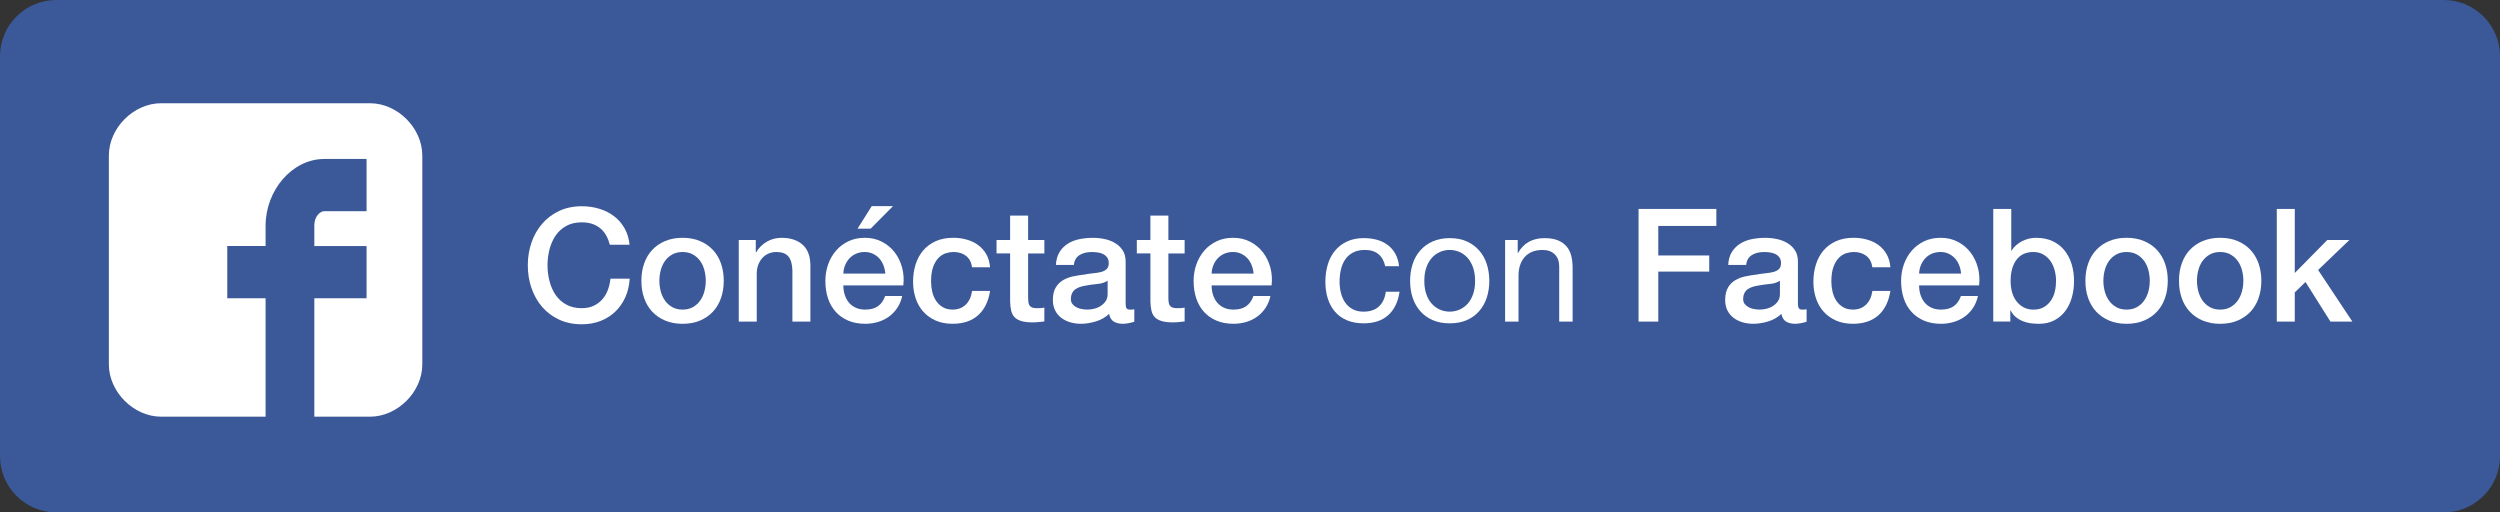 <?xml version="1.0" encoding="utf-8"?>
<!-- Generator: Adobe Illustrator 16.0.0, SVG Export Plug-In . SVG Version: 6.00 Build 0)  -->
<!DOCTYPE svg PUBLIC "-//W3C//DTD SVG 1.0//EN" "http://www.w3.org/TR/2001/REC-SVG-20010904/DTD/svg10.dtd">
<svg version="1.0" id="Layer_1" xmlns="http://www.w3.org/2000/svg" xmlns:xlink="http://www.w3.org/1999/xlink" x="0px" y="0px"
	 width="250px" height="51.237px" viewBox="0 0 250 51.237" enable-background="new 0 0 250 51.237" xml:space="preserve">
<rect x="0" y="0" width="250" height="51.237" fill="#333333" stroke="none"/>
<g>
	<path fill="#3B5999" d="M250,45.609c0,3.111-2.52,5.629-5.63,5.629H5.631C2.521,51.238,0,48.72,0,45.609V5.631
		C0,2.521,2.521,0,5.631,0H244.37c3.11,0,5.63,2.521,5.63,5.631V45.609z"/>
	<g>
		<path id="Facebook__x28_alt_x29_" fill="#FFFFFF" d="M42.229,15.548c0-2.745-2.479-5.224-5.224-5.224H16.11
			c-2.746,0-5.224,2.479-5.224,5.224v20.895c0,2.744,2.478,5.225,5.225,5.225h10.448V29.826h-3.832v-5.224h3.832v-2.036
			c0-3.509,2.635-6.67,5.877-6.67h4.221v5.223h-4.221c-0.463,0-1.002,0.562-1.002,1.402v2.082h5.223v5.224h-5.223v11.84h5.573
			c2.745,0,5.224-2.479,5.224-5.225V15.548H42.229z"/>
	</g>
	<g>
		<path fill="#FFFFFF" d="M60.983,24.475c-0.084-0.327-0.2-0.626-0.348-0.9c-0.147-0.274-0.335-0.511-0.567-0.71
			c-0.232-0.2-0.502-0.355-0.813-0.466c-0.31-0.11-0.67-0.165-1.081-0.165c-0.6,0-1.118,0.121-1.554,0.362
			c-0.436,0.243-0.792,0.566-1.065,0.971c-0.273,0.405-0.476,0.866-0.607,1.381c-0.132,0.516-0.197,1.042-0.197,1.578
			c0,0.535,0.064,1.062,0.197,1.577c0.131,0.515,0.334,0.976,0.607,1.381c0.273,0.404,0.629,0.729,1.065,0.971
			c0.437,0.242,0.955,0.363,1.554,0.363c0.442,0,0.83-0.076,1.167-0.229c0.336-0.152,0.626-0.363,0.868-0.63
			c0.242-0.269,0.432-0.583,0.567-0.939c0.138-0.358,0.228-0.741,0.269-1.151h1.926c-0.044,0.673-0.188,1.288-0.435,1.845
			c-0.248,0.558-0.582,1.039-1.001,1.443c-0.421,0.406-0.915,0.719-1.483,0.939c-0.567,0.221-1.194,0.332-1.877,0.332
			c-0.842,0-1.597-0.156-2.265-0.467c-0.667-0.309-1.233-0.732-1.695-1.27c-0.463-0.537-0.819-1.164-1.066-1.878
			c-0.246-0.715-0.37-1.478-0.37-2.287c0-0.799,0.124-1.557,0.37-2.272c0.248-0.715,0.603-1.341,1.066-1.876
			c0.462-0.538,1.028-0.963,1.695-1.279c0.667-0.315,1.423-0.474,2.265-0.474c0.631,0,1.226,0.087,1.782,0.261
			c0.557,0.173,1.049,0.425,1.476,0.756c0.426,0.332,0.77,0.735,1.034,1.208c0.262,0.473,0.425,1.015,0.488,1.625h-1.971V24.475z"/>
		<path fill="#FFFFFF" d="M68.257,32.38c-0.652,0-1.233-0.107-1.743-0.324c-0.511-0.217-0.941-0.514-1.295-0.891
			c-0.352-0.379-0.621-0.83-0.804-1.358c-0.185-0.525-0.276-1.104-0.276-1.735c0-0.62,0.091-1.194,0.276-1.721
			c0.183-0.525,0.452-0.977,0.804-1.356c0.353-0.379,0.784-0.675,1.295-0.891c0.51-0.215,1.09-0.324,1.743-0.324
			c0.652,0,1.233,0.107,1.744,0.324c0.509,0.215,0.94,0.512,1.293,0.891c0.352,0.38,0.62,0.832,0.805,1.356
			c0.184,0.527,0.276,1.101,0.276,1.721c0,0.632-0.092,1.209-0.276,1.735c-0.185,0.528-0.453,0.979-0.805,1.358
			c-0.353,0.379-0.784,0.676-1.293,0.891C69.492,32.271,68.909,32.38,68.257,32.38z M68.257,30.96c0.4,0,0.748-0.084,1.042-0.252
			c0.295-0.17,0.537-0.391,0.726-0.664c0.189-0.272,0.33-0.581,0.418-0.922c0.088-0.343,0.134-0.692,0.134-1.05
			c0-0.348-0.044-0.694-0.134-1.042c-0.089-0.348-0.229-0.654-0.418-0.922c-0.189-0.269-0.431-0.487-0.726-0.656
			s-0.642-0.251-1.042-0.251c-0.399,0-0.747,0.083-1.042,0.251c-0.295,0.168-0.537,0.387-0.726,0.656
			c-0.189,0.268-0.329,0.575-0.418,0.922s-0.134,0.694-0.134,1.042c0,0.357,0.045,0.707,0.134,1.05
			c0.089,0.341,0.229,0.649,0.418,0.922c0.189,0.275,0.431,0.494,0.726,0.664C67.51,30.876,67.858,30.96,68.257,30.96z"/>
		<path fill="#FFFFFF" d="M73.874,24.001h1.703v1.2l0.033,0.031c0.273-0.452,0.631-0.806,1.074-1.064
			c0.441-0.257,0.931-0.386,1.467-0.386c0.894,0,1.599,0.231,2.115,0.694c0.515,0.462,0.773,1.157,0.773,2.083v5.6h-1.799V27.03
			c-0.021-0.642-0.158-1.106-0.41-1.396c-0.253-0.289-0.647-0.433-1.183-0.433c-0.306,0-0.579,0.055-0.82,0.165
			c-0.242,0.111-0.448,0.263-0.616,0.458c-0.168,0.195-0.299,0.424-0.394,0.687c-0.096,0.263-0.143,0.541-0.143,0.836v4.811h-1.798
			v-8.157H73.874z"/>
		<path fill="#FFFFFF" d="M84.334,28.546c0,0.314,0.044,0.621,0.135,0.915c0.089,0.293,0.223,0.553,0.402,0.773
			c0.178,0.221,0.404,0.396,0.678,0.527c0.273,0.133,0.6,0.199,0.977,0.199c0.526,0,0.949-0.113,1.271-0.34
			c0.321-0.227,0.56-0.567,0.718-1.019h1.703c-0.095,0.441-0.258,0.837-0.488,1.185c-0.232,0.346-0.511,0.639-0.836,0.875
			s-0.693,0.416-1.096,0.535c-0.404,0.121-0.829,0.182-1.271,0.182c-0.642,0-1.209-0.105-1.703-0.314
			c-0.495-0.211-0.913-0.504-1.254-0.883c-0.342-0.379-0.6-0.832-0.773-1.357c-0.173-0.526-0.26-1.105-0.26-1.737
			c0-0.579,0.092-1.127,0.276-1.648c0.183-0.521,0.447-0.978,0.789-1.373c0.341-0.396,0.755-0.707,1.239-0.939
			c0.483-0.231,1.03-0.347,1.641-0.347c0.642,0,1.217,0.133,1.727,0.401c0.51,0.267,0.934,0.623,1.27,1.064
			c0.337,0.442,0.581,0.949,0.733,1.522s0.192,1.166,0.119,1.774h-5.996V28.546z M88.532,27.361
			c-0.021-0.284-0.082-0.557-0.182-0.82c-0.1-0.262-0.235-0.491-0.41-0.686c-0.174-0.196-0.384-0.352-0.632-0.473
			c-0.247-0.121-0.523-0.182-0.828-0.182c-0.315,0-0.603,0.055-0.86,0.165c-0.258,0.111-0.478,0.263-0.664,0.458
			c-0.183,0.194-0.331,0.424-0.44,0.687c-0.111,0.263-0.172,0.546-0.182,0.852L88.532,27.361L88.532,27.361z M87.175,20.61h2.129
			l-2.24,2.255h-1.309L87.175,20.61z"/>
		<path fill="#FFFFFF" d="M97.209,26.729c-0.073-0.504-0.276-0.885-0.607-1.143c-0.332-0.257-0.75-0.386-1.254-0.386
			c-0.231,0-0.479,0.039-0.742,0.117c-0.263,0.08-0.505,0.227-0.726,0.442c-0.221,0.215-0.406,0.515-0.552,0.899
			c-0.147,0.384-0.221,0.886-0.221,1.507c0,0.337,0.04,0.674,0.118,1.009c0.079,0.339,0.206,0.638,0.379,0.901
			c0.174,0.263,0.397,0.476,0.67,0.638c0.273,0.164,0.605,0.246,0.994,0.246c0.526,0,0.96-0.166,1.302-0.49
			c0.342-0.328,0.555-0.784,0.639-1.373h1.799c-0.168,1.062-0.572,1.875-1.208,2.437c-0.637,0.562-1.48,0.844-2.533,0.844
			c-0.642,0-1.206-0.107-1.695-0.322c-0.49-0.217-0.901-0.512-1.239-0.885c-0.336-0.373-0.591-0.816-0.765-1.333
			c-0.173-0.516-0.26-1.074-0.26-1.673c0-0.61,0.085-1.184,0.252-1.719c0.168-0.538,0.42-1.002,0.757-1.397
			c0.336-0.395,0.755-0.705,1.254-0.93c0.499-0.226,1.087-0.339,1.759-0.339c0.473,0,0.923,0.061,1.349,0.182
			c0.426,0.122,0.804,0.302,1.136,0.544c0.332,0.242,0.603,0.546,0.813,0.915c0.211,0.369,0.336,0.804,0.379,1.308H97.209z"/>
		<path fill="#FFFFFF" d="M99.656,24.001h1.356v-2.444h1.798v2.444h1.626v1.342h-1.626v4.355c0,0.188,0.008,0.352,0.024,0.489
			c0.016,0.137,0.053,0.252,0.11,0.346c0.058,0.096,0.145,0.166,0.26,0.215c0.115,0.047,0.273,0.07,0.473,0.07
			c0.126,0,0.252-0.004,0.379-0.008c0.125-0.004,0.252-0.023,0.379-0.055v1.389c-0.2,0.02-0.395,0.041-0.584,0.062
			c-0.189,0.02-0.384,0.031-0.583,0.031c-0.473,0-0.854-0.045-1.145-0.135c-0.289-0.088-0.515-0.221-0.678-0.395
			c-0.162-0.174-0.273-0.391-0.33-0.654c-0.059-0.264-0.093-0.562-0.103-0.9v-4.813h-1.357L99.656,24.001L99.656,24.001z"/>
		<path fill="#FFFFFF" d="M112.562,30.343c0,0.223,0.03,0.381,0.087,0.475c0.058,0.096,0.172,0.143,0.34,0.143
			c0.052,0,0.115,0,0.189,0s0.157-0.012,0.252-0.033v1.246c-0.063,0.021-0.144,0.045-0.244,0.07c-0.1,0.027-0.202,0.051-0.308,0.07
			c-0.105,0.021-0.21,0.037-0.315,0.049c-0.104,0.01-0.194,0.016-0.269,0.016c-0.369,0-0.673-0.074-0.915-0.221
			c-0.242-0.146-0.399-0.404-0.473-0.773c-0.357,0.348-0.797,0.6-1.317,0.758c-0.521,0.156-1.025,0.236-1.507,0.236
			c-0.368,0-0.722-0.051-1.059-0.15c-0.336-0.098-0.633-0.246-0.89-0.441c-0.259-0.193-0.464-0.441-0.616-0.74
			c-0.153-0.301-0.229-0.65-0.229-1.051c0-0.505,0.092-0.914,0.276-1.23c0.184-0.315,0.428-0.562,0.726-0.741
			c0.3-0.179,0.638-0.308,1.01-0.387c0.373-0.078,0.75-0.139,1.128-0.182c0.327-0.062,0.636-0.106,0.931-0.132
			c0.294-0.027,0.555-0.072,0.781-0.135c0.226-0.063,0.404-0.161,0.537-0.293c0.131-0.131,0.197-0.329,0.197-0.592
			c0-0.231-0.056-0.419-0.166-0.567c-0.11-0.147-0.246-0.26-0.411-0.338c-0.163-0.08-0.344-0.131-0.544-0.158
			c-0.198-0.026-0.389-0.039-0.567-0.039c-0.504,0-0.92,0.104-1.247,0.315c-0.326,0.21-0.511,0.537-0.552,0.978h-1.799
			c0.031-0.525,0.158-0.963,0.379-1.31c0.221-0.347,0.502-0.625,0.845-0.835c0.341-0.209,0.729-0.356,1.16-0.441
			c0.431-0.084,0.873-0.125,1.325-0.125c0.4,0,0.794,0.042,1.184,0.125c0.388,0.085,0.739,0.221,1.049,0.41
			c0.311,0.19,0.561,0.435,0.75,0.733c0.189,0.3,0.284,0.667,0.284,1.097v4.197H112.562z M110.764,28.072
			c-0.273,0.18-0.611,0.287-1.011,0.324c-0.399,0.036-0.799,0.091-1.198,0.166c-0.189,0.031-0.374,0.076-0.552,0.133
			c-0.179,0.058-0.336,0.137-0.474,0.236c-0.137,0.101-0.244,0.231-0.324,0.396c-0.078,0.163-0.117,0.359-0.117,0.592
			c0,0.197,0.056,0.368,0.173,0.504c0.116,0.137,0.254,0.244,0.418,0.324c0.162,0.078,0.341,0.133,0.536,0.166
			c0.193,0.029,0.371,0.047,0.528,0.047c0.2,0,0.416-0.027,0.646-0.08c0.232-0.051,0.451-0.141,0.656-0.268
			c0.205-0.125,0.376-0.287,0.512-0.482c0.136-0.193,0.206-0.433,0.206-0.717L110.764,28.072L110.764,28.072z"/>
		<path fill="#FFFFFF" d="M113.683,24.001h1.357v-2.444h1.798v2.444h1.625v1.342h-1.625v4.355c0,0.188,0.007,0.352,0.024,0.489
			c0.016,0.137,0.052,0.252,0.11,0.346c0.059,0.096,0.145,0.166,0.26,0.215c0.116,0.047,0.274,0.07,0.474,0.07
			c0.126,0,0.252-0.004,0.379-0.008c0.125-0.004,0.252-0.023,0.379-0.055v1.389c-0.2,0.02-0.395,0.041-0.583,0.062
			c-0.189,0.02-0.384,0.031-0.584,0.031c-0.473,0-0.854-0.045-1.144-0.135c-0.29-0.088-0.516-0.221-0.678-0.395
			c-0.163-0.174-0.274-0.391-0.331-0.654c-0.059-0.264-0.092-0.562-0.103-0.9v-4.813h-1.357L113.683,24.001L113.683,24.001z"/>
		<path fill="#FFFFFF" d="M121.161,28.546c0,0.314,0.044,0.621,0.134,0.915c0.089,0.293,0.223,0.553,0.402,0.773
			c0.179,0.221,0.405,0.396,0.678,0.527c0.272,0.133,0.6,0.199,0.978,0.199c0.525,0,0.949-0.113,1.27-0.34
			c0.321-0.227,0.56-0.567,0.718-1.019h1.703c-0.093,0.441-0.258,0.837-0.487,1.185c-0.231,0.346-0.51,0.639-0.837,0.875
			c-0.326,0.236-0.692,0.416-1.097,0.535c-0.404,0.121-0.828,0.182-1.27,0.182c-0.642,0-1.209-0.105-1.703-0.314
			c-0.495-0.211-0.913-0.504-1.255-0.883c-0.341-0.379-0.599-0.832-0.773-1.357c-0.173-0.526-0.26-1.105-0.26-1.737
			c0-0.579,0.092-1.127,0.276-1.648c0.183-0.521,0.448-0.978,0.789-1.373c0.341-0.396,0.755-0.707,1.239-0.939
			c0.484-0.231,1.03-0.347,1.641-0.347c0.642,0,1.217,0.133,1.727,0.401c0.51,0.268,0.934,0.623,1.27,1.064
			c0.337,0.442,0.582,0.949,0.734,1.522c0.153,0.573,0.191,1.166,0.119,1.774h-5.995V28.546z M125.357,27.361
			c-0.021-0.284-0.082-0.557-0.182-0.82c-0.1-0.262-0.236-0.491-0.41-0.686c-0.174-0.196-0.384-0.352-0.631-0.473
			c-0.247-0.121-0.523-0.182-0.828-0.182c-0.315,0-0.604,0.055-0.86,0.165c-0.257,0.111-0.478,0.263-0.663,0.458
			c-0.183,0.194-0.331,0.424-0.441,0.687c-0.111,0.263-0.172,0.546-0.181,0.852L125.357,27.361L125.357,27.361z"/>
		<path fill="#FFFFFF" d="M137.854,25.422c-0.336-0.285-0.789-0.427-1.357-0.427c-0.483,0-0.888,0.09-1.215,0.269
			c-0.326,0.179-0.586,0.416-0.781,0.71c-0.193,0.295-0.334,0.633-0.418,1.017c-0.085,0.383-0.126,0.78-0.126,1.19
			c0,0.381,0.044,0.748,0.135,1.105c0.089,0.357,0.229,0.676,0.418,0.955c0.188,0.279,0.437,0.502,0.741,0.672
			c0.306,0.168,0.669,0.252,1.088,0.252c0.665,0,1.183-0.174,1.555-0.521c0.373-0.348,0.603-0.836,0.687-1.468h1.374
			c-0.148,1.011-0.525,1.791-1.129,2.337c-0.606,0.545-1.428,0.82-2.469,0.82c-0.622,0-1.17-0.102-1.651-0.301
			c-0.478-0.199-0.877-0.484-1.197-0.852c-0.322-0.369-0.564-0.807-0.727-1.318c-0.163-0.51-0.245-1.07-0.245-1.682
			c0-0.608,0.079-1.18,0.237-1.712c0.155-0.531,0.396-0.993,0.719-1.388c0.319-0.393,0.721-0.704,1.204-0.93
			c0.484-0.226,1.049-0.339,1.689-0.339c0.463,0,0.896,0.055,1.302,0.166c0.404,0.11,0.763,0.282,1.073,0.512
			c0.311,0.232,0.566,0.524,0.765,0.875c0.2,0.353,0.326,0.771,0.379,1.254h-1.389C138.411,26.106,138.191,25.705,137.854,25.422z"
			/>
		<path fill="#FFFFFF" d="M141.263,26.407c0.168-0.52,0.421-0.972,0.758-1.356c0.335-0.384,0.75-0.687,1.245-0.906
			c0.495-0.222,1.062-0.333,1.704-0.333c0.652,0,1.224,0.111,1.712,0.333c0.489,0.22,0.901,0.522,1.238,0.906
			c0.337,0.385,0.589,0.836,0.758,1.356c0.168,0.522,0.253,1.082,0.253,1.681c0,0.601-0.085,1.158-0.253,1.673
			c-0.169,0.516-0.421,0.965-0.758,1.348c-0.337,0.385-0.749,0.686-1.238,0.902c-0.488,0.215-1.06,0.322-1.712,0.322
			c-0.642,0-1.209-0.107-1.704-0.322c-0.495-0.217-0.91-0.518-1.245-0.902c-0.337-0.383-0.59-0.832-0.758-1.348
			c-0.169-0.515-0.252-1.073-0.252-1.673C141.011,27.489,141.094,26.929,141.263,26.407z M142.628,29.405
			c0.13,0.386,0.312,0.704,0.544,0.963c0.229,0.258,0.503,0.453,0.812,0.592c0.31,0.137,0.64,0.203,0.986,0.203
			c0.348,0,0.675-0.068,0.985-0.203c0.312-0.139,0.581-0.336,0.814-0.592c0.23-0.259,0.413-0.578,0.544-0.963
			c0.13-0.384,0.197-0.822,0.197-1.317c0-0.493-0.067-0.932-0.197-1.317c-0.131-0.384-0.313-0.707-0.544-0.97
			c-0.232-0.263-0.503-0.463-0.814-0.6c-0.311-0.137-0.638-0.207-0.985-0.207c-0.347,0-0.677,0.069-0.986,0.207
			c-0.31,0.137-0.582,0.337-0.812,0.6c-0.231,0.263-0.414,0.586-0.544,0.97c-0.133,0.385-0.196,0.823-0.196,1.317
			C142.431,28.583,142.494,29.021,142.628,29.405z"/>
		<path fill="#FFFFFF" d="M151.771,24.001v1.295h0.031c0.556-0.989,1.441-1.483,2.65-1.483c0.538,0,0.983,0.074,1.342,0.221
			c0.356,0.147,0.646,0.353,0.867,0.616c0.222,0.263,0.376,0.575,0.466,0.938c0.089,0.363,0.134,0.764,0.134,1.208v5.364h-1.341
			v-5.523c0-0.505-0.148-0.904-0.441-1.198c-0.296-0.296-0.701-0.443-1.216-0.443c-0.409,0-0.765,0.065-1.065,0.189
			c-0.298,0.126-0.547,0.306-0.747,0.538c-0.201,0.232-0.352,0.502-0.45,0.813c-0.101,0.31-0.149,0.65-0.149,1.019v4.606h-1.342
			v-8.158L151.771,24.001L151.771,24.001z"/>
		<path fill="#FFFFFF" d="M163.857,20.893h7.777v1.703h-5.806v2.951h5.095v1.61h-5.095v5h-1.972V20.893z"/>
		<path fill="#FFFFFF" d="M179.792,30.343c0,0.223,0.03,0.381,0.088,0.475c0.057,0.096,0.17,0.143,0.338,0.143
			c0.052,0,0.116,0,0.191,0c0.072,0,0.156-0.012,0.251-0.033v1.246c-0.062,0.021-0.144,0.045-0.244,0.07
			c-0.101,0.027-0.202,0.051-0.308,0.07c-0.106,0.021-0.21,0.037-0.316,0.049c-0.104,0.01-0.194,0.016-0.269,0.016
			c-0.367,0-0.672-0.074-0.914-0.221c-0.241-0.146-0.4-0.404-0.474-0.773c-0.357,0.348-0.797,0.6-1.316,0.758
			c-0.521,0.156-1.024,0.236-1.507,0.236c-0.368,0-0.722-0.051-1.06-0.15c-0.336-0.098-0.633-0.246-0.889-0.441
			c-0.261-0.193-0.464-0.441-0.617-0.74c-0.153-0.301-0.228-0.65-0.228-1.051c0-0.505,0.092-0.914,0.276-1.23
			c0.183-0.315,0.426-0.562,0.725-0.741c0.3-0.179,0.637-0.308,1.011-0.387c0.373-0.078,0.749-0.139,1.127-0.182
			c0.327-0.062,0.638-0.106,0.932-0.132c0.294-0.027,0.555-0.072,0.781-0.135c0.228-0.063,0.404-0.161,0.536-0.293
			c0.133-0.131,0.197-0.329,0.197-0.592c0-0.231-0.055-0.419-0.166-0.567c-0.108-0.147-0.245-0.26-0.409-0.338
			c-0.163-0.08-0.345-0.131-0.544-0.158c-0.198-0.026-0.39-0.039-0.567-0.039c-0.505,0-0.921,0.104-1.248,0.315
			c-0.324,0.21-0.51,0.537-0.551,0.978h-1.799c0.031-0.525,0.156-0.963,0.379-1.31c0.221-0.347,0.502-0.625,0.845-0.835
			c0.34-0.209,0.729-0.356,1.159-0.441c0.432-0.084,0.874-0.125,1.326-0.125c0.399,0,0.792,0.042,1.182,0.125
			c0.39,0.085,0.74,0.221,1.052,0.41c0.309,0.19,0.56,0.435,0.748,0.733c0.189,0.3,0.283,0.667,0.283,1.097v4.197H179.792z
			 M177.994,28.072c-0.273,0.18-0.608,0.287-1.011,0.324c-0.399,0.036-0.799,0.091-1.198,0.166c-0.19,0.031-0.374,0.076-0.553,0.133
			c-0.179,0.058-0.336,0.137-0.474,0.236c-0.137,0.101-0.244,0.231-0.323,0.396c-0.079,0.163-0.118,0.359-0.118,0.592
			c0,0.197,0.058,0.368,0.174,0.504s0.255,0.244,0.418,0.324c0.163,0.078,0.34,0.133,0.537,0.166
			c0.192,0.029,0.37,0.047,0.527,0.047c0.199,0,0.416-0.027,0.647-0.08c0.23-0.051,0.449-0.141,0.654-0.268
			c0.204-0.125,0.376-0.287,0.513-0.482c0.136-0.193,0.205-0.433,0.205-0.717L177.994,28.072L177.994,28.072z"/>
		<path fill="#FFFFFF" d="M187.239,26.729c-0.074-0.504-0.275-0.885-0.607-1.143c-0.331-0.257-0.749-0.386-1.255-0.386
			c-0.23,0-0.477,0.039-0.741,0.117c-0.262,0.08-0.505,0.227-0.725,0.442c-0.222,0.215-0.406,0.515-0.552,0.899
			c-0.148,0.384-0.223,0.886-0.223,1.507c0,0.337,0.04,0.674,0.118,1.009c0.079,0.339,0.207,0.638,0.379,0.901
			c0.174,0.263,0.397,0.476,0.67,0.638c0.273,0.164,0.605,0.246,0.994,0.246c0.527,0,0.959-0.166,1.303-0.49
			c0.343-0.328,0.554-0.784,0.639-1.373h1.8c-0.169,1.062-0.571,1.875-1.207,2.437c-0.638,0.562-1.48,0.844-2.533,0.844
			c-0.641,0-1.206-0.107-1.695-0.322c-0.488-0.217-0.901-0.512-1.238-0.885c-0.336-0.373-0.592-0.816-0.766-1.333
			c-0.174-0.516-0.26-1.074-0.26-1.673c0-0.61,0.085-1.184,0.253-1.719c0.168-0.538,0.421-1.002,0.756-1.397
			c0.336-0.395,0.756-0.705,1.256-0.93c0.5-0.226,1.087-0.339,1.759-0.339c0.474,0,0.923,0.061,1.348,0.182
			c0.428,0.122,0.807,0.302,1.137,0.544c0.332,0.242,0.603,0.546,0.812,0.915c0.211,0.369,0.337,0.804,0.38,1.308H187.239z"/>
		<path fill="#FFFFFF" d="M191.909,28.546c0,0.314,0.045,0.621,0.134,0.915c0.09,0.293,0.226,0.553,0.403,0.773
			c0.179,0.221,0.403,0.396,0.679,0.527c0.272,0.133,0.6,0.199,0.978,0.199c0.524,0,0.949-0.113,1.269-0.34
			c0.323-0.227,0.561-0.567,0.719-1.019h1.703c-0.095,0.441-0.259,0.837-0.488,1.185c-0.231,0.346-0.511,0.639-0.837,0.875
			s-0.691,0.416-1.097,0.535c-0.404,0.121-0.828,0.182-1.269,0.182c-0.642,0-1.21-0.105-1.704-0.314
			c-0.495-0.211-0.912-0.504-1.254-0.883c-0.343-0.379-0.601-0.832-0.774-1.357c-0.174-0.526-0.261-1.105-0.261-1.737
			c0-0.579,0.093-1.127,0.276-1.648c0.185-0.521,0.447-0.978,0.79-1.373c0.34-0.396,0.754-0.707,1.237-0.939
			c0.485-0.231,1.031-0.347,1.642-0.347c0.642,0,1.217,0.133,1.727,0.401c0.511,0.268,0.934,0.623,1.27,1.064
			c0.338,0.442,0.581,0.949,0.735,1.522c0.152,0.573,0.191,1.166,0.119,1.774h-5.996V28.546z M196.107,27.361
			c-0.021-0.284-0.082-0.557-0.182-0.82c-0.101-0.262-0.237-0.491-0.41-0.686c-0.175-0.195-0.385-0.352-0.631-0.473
			c-0.248-0.121-0.524-0.182-0.829-0.182c-0.316,0-0.603,0.055-0.859,0.165c-0.258,0.111-0.478,0.263-0.662,0.458
			c-0.186,0.194-0.331,0.424-0.441,0.687c-0.111,0.263-0.172,0.546-0.182,0.852L196.107,27.361L196.107,27.361z"/>
		<path fill="#FFFFFF" d="M199.327,20.893h1.799v4.166h0.03c0.126-0.201,0.28-0.379,0.458-0.538c0.18-0.158,0.376-0.292,0.592-0.401
			c0.215-0.11,0.443-0.195,0.679-0.253c0.235-0.057,0.47-0.086,0.702-0.086c0.642,0,1.2,0.112,1.682,0.339
			c0.477,0.226,0.875,0.537,1.189,0.93c0.315,0.395,0.553,0.855,0.711,1.381c0.157,0.524,0.236,1.089,0.236,1.688
			c0,0.549-0.07,1.079-0.213,1.594c-0.142,0.517-0.357,0.972-0.646,1.365c-0.29,0.395-0.655,0.711-1.097,0.947
			c-0.44,0.236-0.963,0.355-1.563,0.355c-0.272,0-0.549-0.018-0.827-0.055s-0.544-0.109-0.796-0.215
			c-0.254-0.104-0.482-0.242-0.687-0.41c-0.205-0.168-0.377-0.389-0.513-0.662h-0.031v1.119h-1.705L199.327,20.893L199.327,20.893z
			 M205.605,28.088c0-0.367-0.048-0.727-0.142-1.073c-0.095-0.348-0.236-0.655-0.425-0.923c-0.191-0.267-0.428-0.482-0.711-0.646
			c-0.285-0.163-0.611-0.244-0.979-0.244c-0.756,0-1.327,0.262-1.711,0.789s-0.575,1.227-0.575,2.098
			c0,0.41,0.048,0.793,0.147,1.145c0.101,0.352,0.251,0.655,0.451,0.907c0.199,0.253,0.439,0.453,0.717,0.601
			c0.278,0.146,0.604,0.221,0.971,0.221c0.411,0,0.758-0.086,1.042-0.254c0.285-0.168,0.518-0.387,0.702-0.654
			c0.184-0.27,0.316-0.574,0.395-0.916C205.568,28.795,205.605,28.445,205.605,28.088z"/>
		<path fill="#FFFFFF" d="M212.659,32.38c-0.653,0-1.234-0.107-1.743-0.324c-0.51-0.217-0.941-0.514-1.295-0.891
			c-0.353-0.379-0.62-0.83-0.805-1.358c-0.185-0.525-0.275-1.104-0.275-1.735c0-0.62,0.091-1.194,0.275-1.721
			c0.185-0.525,0.452-0.977,0.805-1.356c0.354-0.379,0.783-0.675,1.295-0.891c0.51-0.215,1.09-0.324,1.743-0.324
			c0.651,0,1.233,0.107,1.743,0.324c0.51,0.215,0.941,0.512,1.294,0.891c0.353,0.38,0.621,0.832,0.806,1.356
			c0.185,0.527,0.275,1.101,0.275,1.721c0,0.632-0.091,1.209-0.275,1.735c-0.185,0.528-0.453,0.979-0.806,1.358
			s-0.784,0.676-1.294,0.891S213.312,32.38,212.659,32.38z M212.659,30.96c0.399,0,0.747-0.084,1.04-0.252
			c0.296-0.17,0.538-0.391,0.727-0.664c0.189-0.272,0.329-0.581,0.418-0.922c0.089-0.343,0.134-0.692,0.134-1.05
			c0-0.348-0.045-0.694-0.134-1.042s-0.229-0.654-0.418-0.922c-0.189-0.269-0.432-0.487-0.727-0.656
			c-0.294-0.168-0.641-0.251-1.04-0.251c-0.4,0-0.748,0.083-1.042,0.251c-0.295,0.168-0.537,0.387-0.726,0.656
			c-0.19,0.268-0.329,0.575-0.419,0.922c-0.088,0.348-0.133,0.694-0.133,1.042c0,0.357,0.045,0.707,0.133,1.05
			c0.09,0.341,0.229,0.649,0.419,0.922c0.189,0.275,0.432,0.494,0.726,0.664C211.912,30.876,212.26,30.96,212.659,30.96z"/>
		<path fill="#FFFFFF" d="M222.016,32.38c-0.652,0-1.232-0.107-1.744-0.324c-0.51-0.215-0.941-0.514-1.294-0.891
			c-0.353-0.379-0.62-0.83-0.805-1.358c-0.185-0.525-0.274-1.104-0.274-1.735c0-0.62,0.09-1.194,0.274-1.721
			c0.185-0.525,0.452-0.977,0.805-1.356c0.353-0.379,0.784-0.675,1.294-0.891c0.512-0.215,1.092-0.324,1.744-0.324
			s1.233,0.107,1.744,0.324c0.508,0.215,0.94,0.512,1.293,0.891c0.353,0.38,0.62,0.832,0.806,1.356
			c0.184,0.527,0.275,1.101,0.275,1.721c0,0.632-0.092,1.209-0.275,1.735c-0.186,0.528-0.453,0.979-0.806,1.358
			s-0.784,0.676-1.293,0.891C223.25,32.271,222.668,32.38,222.016,32.38z M222.016,30.96c0.4,0,0.747-0.084,1.041-0.252
			c0.295-0.17,0.538-0.391,0.726-0.664c0.19-0.272,0.329-0.581,0.419-0.922c0.088-0.343,0.134-0.692,0.134-1.05
			c0-0.348-0.046-0.694-0.134-1.042c-0.09-0.348-0.229-0.654-0.419-0.922c-0.188-0.269-0.432-0.487-0.726-0.656
			c-0.295-0.168-0.641-0.251-1.041-0.251s-0.748,0.083-1.041,0.251c-0.296,0.168-0.537,0.387-0.728,0.656
			c-0.188,0.268-0.327,0.575-0.417,0.922c-0.088,0.348-0.134,0.694-0.134,1.042c0,0.357,0.046,0.707,0.134,1.05
			c0.09,0.341,0.229,0.649,0.417,0.922c0.19,0.275,0.434,0.494,0.728,0.664C221.269,30.876,221.617,30.96,222.016,30.96z"/>
		<path fill="#FFFFFF" d="M227.679,20.893h1.799v6.405l3.25-3.298h2.209l-3.125,2.998l3.424,5.159h-2.193l-2.492-3.958l-1.074,1.041
			v2.919h-1.798L227.679,20.893L227.679,20.893z"/>
	</g>
</g>
</svg>
